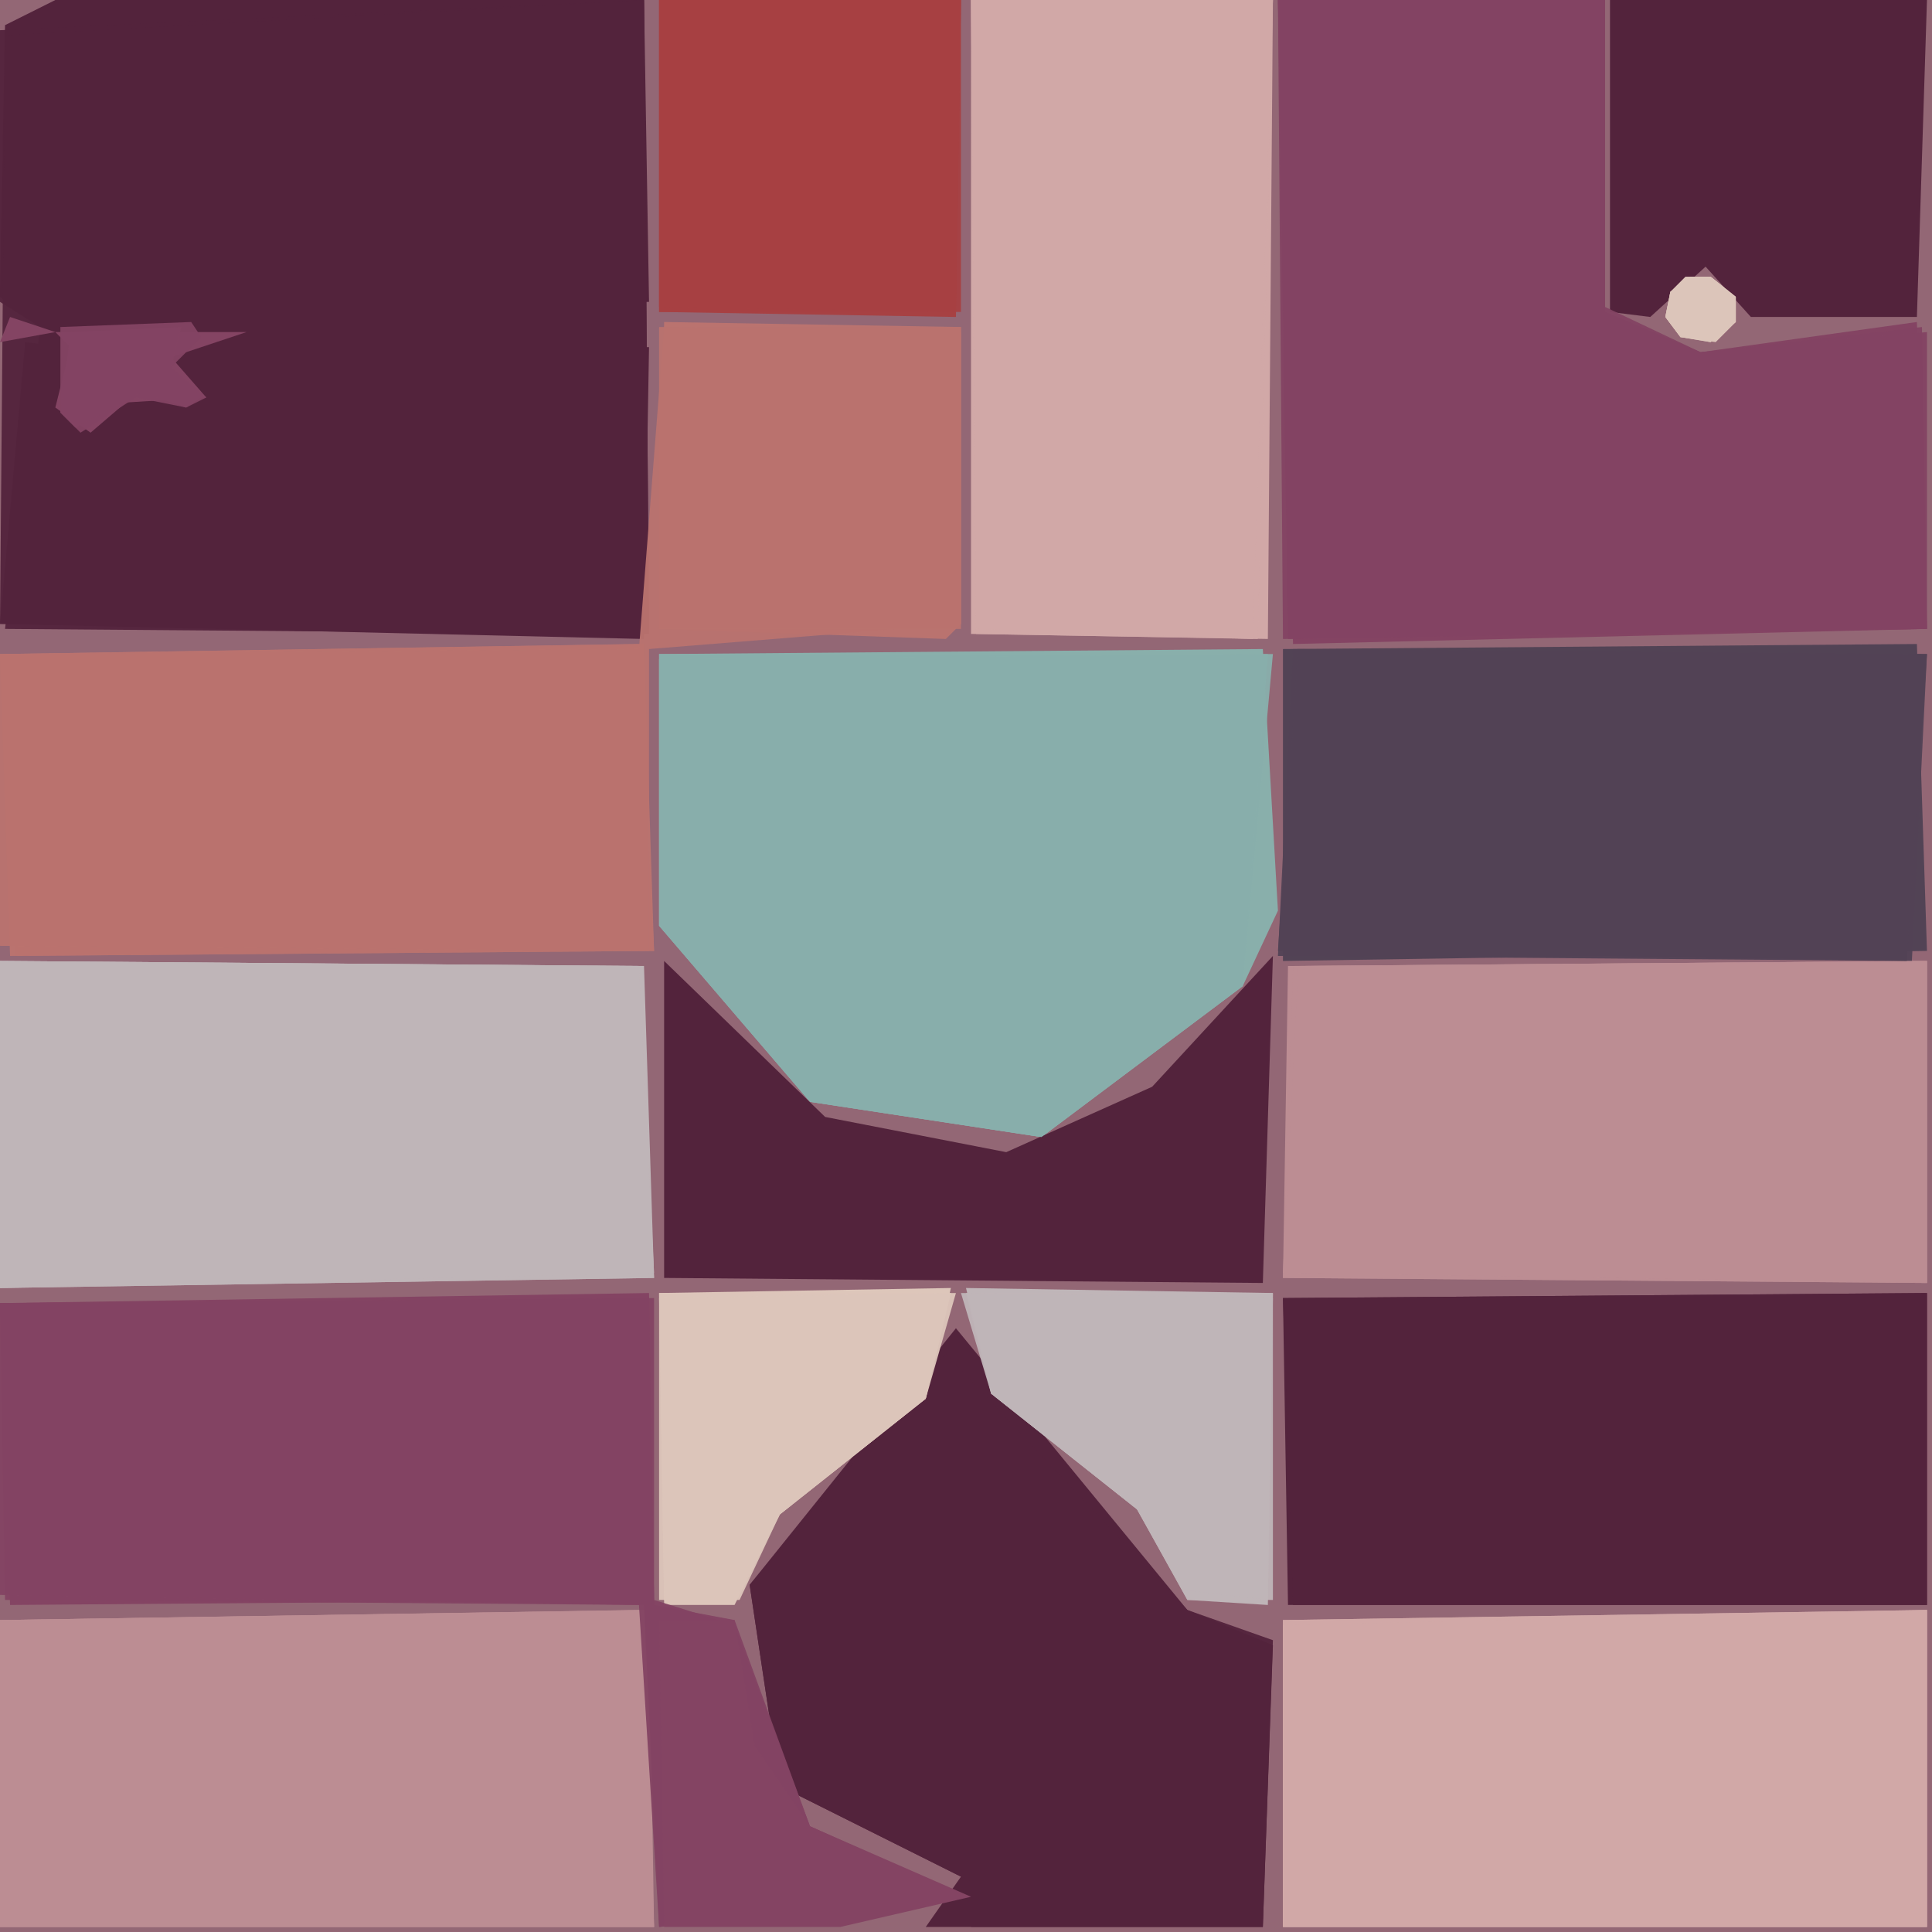 <svg xmlns="http://www.w3.org/2000/svg" width="768" height="768" viewBox="0 0 384 384">
<rect width="384" height="384" fill="#936775"/>
<polygon points="131.0,130.0 131.0,184.0 161.0,219.0 207.0,226.0 247.0,196.0 254.0,181.0 251.0,129.0" fill="#89afab" />
<polygon points="0.0,191.0 0.0,256.0 130.0,254.0 128.0,192.0" fill="#bfb5b8" />
<polygon points="0.0,130.0 2.0,190.0 130.0,189.0 128.0,128.0" fill="#ba736f" />
<polygon points="254.0,0.0 257.0,128.0 383.0,125.0 381.0,64.0 338.0,70.0 319.0,62.0 319.0,0.0" fill="#844463" />
<polygon points="0.0,259.0 2.0,319.0 130.0,318.0 129.0,257.0" fill="#844463" />
<polygon points="383.0,191.0 256.0,192.0 255.0,254.0 383.0,255.0" fill="#bc8d93" />
<polygon points="255.0,129.0 255.0,191.0 383.0,189.0 381.0,128.0" fill="#524355" />
<polygon points="193.0,0.0 193.0,126.0 252.0,127.0 253.0,0.0" fill="#d1a8a7" />
<polygon points="0.0,322.0 0.0,383.0 130.0,383.0 129.0,320.0" fill="#bc8d93" />
<polygon points="255.0,258.0 256.0,319.0 383.0,319.0 383.0,257.0" fill="#53233c" />
<polygon points="255.0,322.0 255.0,383.0 383.0,383.0 383.0,320.0" fill="#d1a8a7" />
<polygon points="1.0,5.0 0.0,59.0 5.0,63.0 129.0,60.0 128.0,0.0 11.0,0.0" fill="#53233c" />
<polygon points="0.0,6.0 0.0,60.0 8.0,65.0 1.0,125.0 129.0,126.0 128.0,0.0" fill="#53233c" opacity="0.95" />
<polygon points="190.0,264.0 149.0,315.0 155.0,355.0 191.0,373.0 184.0,383.0 251.0,383.0 253.0,327.0 236.0,320.0" fill="#53233c" />
<polygon points="1.0,7.0 0.0,124.0 129.0,125.0 128.0,0.0" fill="#53233c" opacity="0.95" />
<polygon points="129.0,69.0 39.0,68.0 41.0,80.0 17.0,88.0 13.0,69.0 5.0,68.0 0.0,124.0 128.0,127.0" fill="#53233c" />
<polygon points="131.0,130.0 131.0,184.0 161.0,219.0 207.0,226.0 247.0,196.0 253.0,130.0" fill="#89afab" opacity="0.95" />
<polygon points="131.0,0.0 131.0,62.0 190.0,63.0 191.0,0.0" fill="#a74143" />
<polygon points="254.0,0.0 255.0,127.0 383.0,125.0 382.0,65.0 338.0,70.0 319.0,62.0 319.0,0.0" fill="#844463" opacity="0.95" />
<polygon points="0.0,191.0 0.0,256.0 130.0,254.0 127.0,192.0" fill="#bfb5b8" opacity="0.95" />
<polygon points="132.0,64.0 131.0,125.0 188.0,127.0 191.0,124.0 191.0,65.0" fill="#ba736f" />
<polygon points="0.0,130.0 3.0,190.0 130.0,189.0 127.0,128.0" fill="#ba736f" opacity="0.95" />
<polygon points="383.0,191.0 257.0,192.0 255.0,254.0 383.0,255.0" fill="#bc8d93" opacity="0.95" />
<polygon points="383.0,130.0 257.0,129.0 254.0,190.0 380.0,191.0" fill="#524355" opacity="0.95" />
<polygon points="0.0,322.0 0.0,383.0 130.0,383.0 128.0,320.0" fill="#bc8d93" opacity="0.95" />
<polygon points="193.0,0.0 194.0,126.0 250.0,127.0 253.0,0.0" fill="#d1a8a7" opacity="0.95" />
<polygon points="255.0,258.0 257.0,319.0 383.0,319.0 383.0,257.0" fill="#53233c" opacity="0.95" />
<polygon points="253.0,190.0 229.0,216.0 200.0,229.0 164.0,222.0 132.0,191.0 132.0,254.0 251.0,255.0" fill="#53233c" />
<polygon points="255.0,322.0 255.0,383.0 383.0,383.0 383.0,320.0" fill="#d1a8a7" opacity="0.95" />
<polygon points="131.0,131.0 131.0,184.0 161.0,219.0 207.0,226.0 247.0,196.0 252.0,130.0" fill="#89afab" opacity="0.95" />
<polygon points="320.0,0.0 320.0,62.0 328.0,63.0 339.0,53.0 348.0,63.0 381.0,63.0 383.0,0.0" fill="#53233c" />
<polygon points="254.0,0.0 256.0,127.0 383.0,125.0 383.0,66.0 338.0,70.0 319.0,61.0 319.0,0.0" fill="#844463" opacity="0.95" />
<polygon points="0.0,191.0 0.0,256.0 130.0,253.0 127.0,192.0" fill="#bfb5b8" opacity="0.95" />
<polygon points="188.0,269.0 149.0,315.0 155.0,355.0 193.0,374.0 193.0,383.0 251.0,383.0 253.0,326.0 236.0,320.0" fill="#53233c" opacity="0.95" />
<polygon points="383.0,191.0 258.0,192.0 255.0,253.0 383.0,255.0" fill="#bc8d93" opacity="0.95" />
<polygon points="0.0,259.0 1.0,318.0 128.0,319.0 131.0,383.0 192.0,377.0 161.0,363.0 146.0,322.0 130.0,319.0 130.0,258.0" fill="#844463" opacity="0.95" />
<polygon points="383.0,130.0 258.0,129.0 254.0,189.0 379.0,191.0" fill="#524355" opacity="0.95" />
<polygon points="0.0,322.0 0.0,383.0 130.0,383.0 127.0,320.0" fill="#bc8d93" opacity="0.95" />
<polygon points="193.0,0.0 194.0,125.0 249.0,127.0 253.0,0.0" fill="#d1a8a7" opacity="0.95" />
<polygon points="191.0,66.0 132.0,65.0 127.0,129.0 0.0,130.0 0.0,188.0 129.0,189.0 129.0,129.0 191.0,124.0" fill="#ba736f" opacity="0.95" />
<polygon points="192.0,256.0 197.0,277.0 226.0,300.0 236.0,318.0 252.0,319.0 253.0,257.0" fill="#bfb5b8" />
<polygon points="255.0,323.0 255.0,383.0 383.0,383.0 383.0,320.0" fill="#d1a8a7" opacity="0.95" />
<polygon points="189.0,256.0 131.0,257.0 132.0,319.0 146.0,319.0 155.0,301.0 184.0,278.0" fill="#ddc6ba" />
<polygon points="131.0,65.0 131.0,125.0 191.0,125.0 191.0,65.0" fill="#ba736f" opacity="0.95" />
<polygon points="131.0,0.0 131.0,62.0 191.0,62.0 191.0,0.0" fill="#a74143" opacity="0.95" />
<polygon points="0.0,259.0 0.0,317.0 127.0,319.0 131.0,383.0 190.0,376.0 161.0,363.0 146.0,323.0 130.0,318.0 129.0,258.0" fill="#844463" opacity="0.95" />
<polygon points="131.0,0.0 131.0,61.0 190.0,62.0 191.0,0.0" fill="#a74143" opacity="0.95" />
<polygon points="131.0,322.0 132.0,383.0 167.0,383.0 193.0,377.0 161.0,363.0 150.0,347.0 146.0,322.0" fill="#844463" />
<polygon points="191.0,257.0 197.0,277.0 226.0,300.0 236.0,318.0 253.0,318.0 253.0,257.0" fill="#bfb5b8" opacity="0.95" />
<polygon points="190.0,257.0 131.0,257.0 131.0,318.0 147.0,318.0 155.0,301.0 184.0,278.0" fill="#ddc6ba" opacity="0.95" />
<polygon points="192.0,257.0 197.0,277.0 226.0,300.0 235.0,316.0 252.0,318.0 253.0,258.0" fill="#bfb5b8" opacity="0.95" />
<polygon points="189.0,257.0 131.0,258.0 132.0,318.0 146.0,318.0 155.0,301.0 184.0,278.0" fill="#ddc6ba" opacity="0.95" />
<polygon points="0.0,68.0 11.0,66.0 14.0,69.0 11.0,81.0 18.0,86.0 25.0,80.0 41.0,79.0 34.0,71.0 49.0,66.0 11.0,66.0 2.0,63.0" fill="#844463" />
<polygon points="12.0,65.0 12.0,82.0 16.0,86.0 27.0,79.0 37.0,81.0 41.0,79.0 34.0,73.0 40.0,67.0 38.0,64.0" fill="#844463" opacity="0.95" />
<polygon points="335.0,55.0 332.0,58.0 331.0,63.0 334.0,67.0 341.0,68.0 345.0,64.0 345.0,59.0 340.0,55.0" fill="#ddc6ba" />
<polygon points="14.0,66.0 12.0,82.0 15.0,85.0 28.0,78.0 37.0,81.0 40.0,79.0 34.0,73.0 36.0,65.0" fill="#844463" opacity="0.95" />
<polygon points="336.0,55.0 332.0,58.0 331.0,63.0 334.0,67.0 340.0,68.0 345.0,64.0 345.0,59.0 340.0,55.0" fill="#ddc6ba" opacity="0.95" />
<polygon points="336.0,55.0 332.0,58.0 331.0,63.0 334.0,67.0 340.0,68.0 345.0,64.0 345.0,59.0 340.0,55.0" fill="#ddc6ba" opacity="0.95" />
</svg>